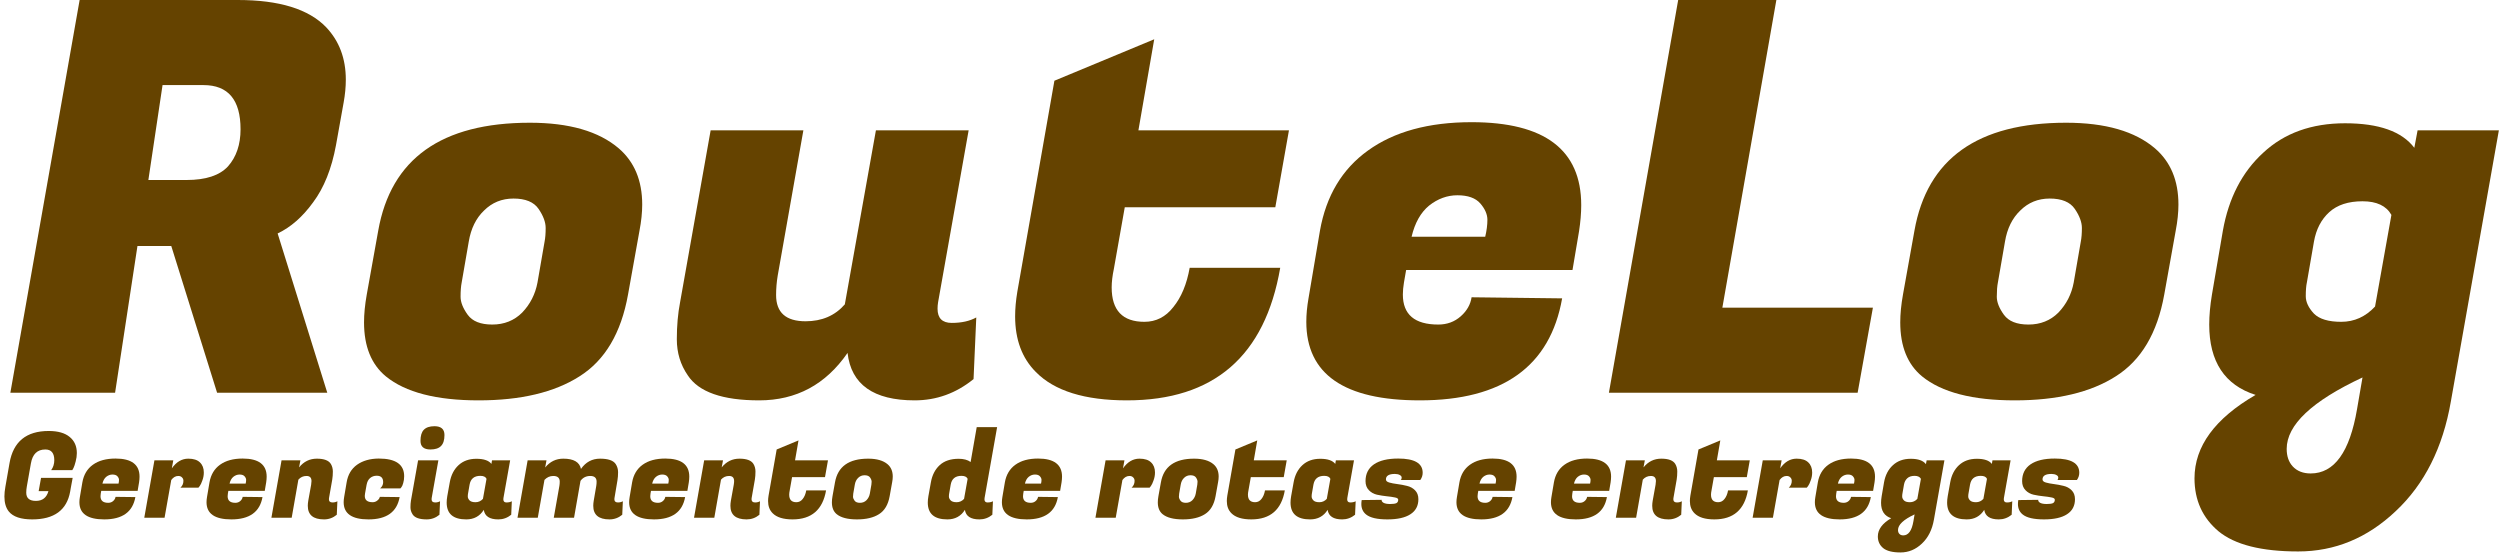 <svg width="440" height="98" viewBox="0 0 440 98" fill="none" xmlns="http://www.w3.org/2000/svg">
<path d="M41.856 0C49.152 0 54.336 1.6 57.408 4.8C59.712 7.232 60.864 10.304 60.864 14.016C60.864 15.296 60.736 16.64 60.48 18.048L59.136 25.536C58.368 29.696 57.024 33.056 55.104 35.616C53.248 38.176 51.168 40 48.864 41.088L57.6 69.12H38.208L30.144 43.296H24.192L20.256 69.12H1.824L14.016 0H41.856ZM35.808 14.976H28.608L26.112 31.68H32.832C36.224 31.68 38.656 30.88 40.128 29.28C41.6 27.616 42.336 25.44 42.336 22.752C42.336 17.568 40.16 14.976 35.808 14.976Z" fill="#654300"/>
<path d="M93.254 21.6C100.165 21.6 105.381 23.104 108.901 26.112C111.653 28.48 113.029 31.776 113.029 36C113.029 37.408 112.869 38.944 112.549 40.608L110.533 51.84C109.317 58.624 106.469 63.424 101.989 66.24C97.573 69.056 91.653 70.464 84.23 70.464C76.805 70.464 71.365 69.056 67.909 66.24C65.35 64.128 64.07 60.96 64.07 56.736C64.07 55.264 64.23 53.632 64.549 51.84L66.566 40.608C68.805 27.936 77.701 21.6 93.254 21.6ZM95.846 42.528C95.974 41.888 96.037 41.088 96.037 40.128C96.037 39.104 95.621 37.984 94.79 36.768C93.957 35.552 92.486 34.944 90.374 34.944C88.326 34.944 86.597 35.648 85.189 37.056C83.781 38.4 82.885 40.224 82.501 42.528L81.254 49.728C81.126 50.368 81.061 51.2 81.061 52.224C81.061 53.184 81.478 54.24 82.309 55.392C83.141 56.544 84.582 57.12 86.629 57.12C88.742 57.12 90.501 56.416 91.909 55.008C93.317 53.536 94.213 51.776 94.597 49.728L95.846 42.528Z" fill="#654300"/>
<path d="M165.009 54.336C165.009 56 165.841 56.832 167.505 56.832C169.233 56.832 170.673 56.512 171.825 55.872L171.345 66.72C168.273 69.216 164.817 70.464 160.977 70.464C153.745 70.464 149.809 67.68 149.169 62.112C145.329 67.68 140.145 70.464 133.617 70.464C127.153 70.464 122.961 68.992 121.041 66.048C119.761 64.192 119.121 62.08 119.121 59.712C119.121 57.344 119.313 55.168 119.697 53.184L125.073 22.944H141.393L136.881 48.48C136.689 49.632 136.593 50.784 136.593 51.936C136.593 55.008 138.321 56.544 141.777 56.544C144.657 56.544 146.961 55.552 148.689 53.568L154.161 22.944H170.481L165.105 53.184C165.041 53.568 165.009 53.952 165.009 54.336Z" fill="#654300"/>
<path d="M198.343 70.464C190.919 70.464 185.575 68.8 182.311 65.472C179.879 63.04 178.663 59.776 178.663 55.68C178.663 54.336 178.791 52.896 179.047 51.36L185.575 14.208L203.143 6.912L200.359 22.944H226.855L224.455 36.48H197.959L196.039 47.328C195.783 48.544 195.655 49.632 195.655 50.592C195.655 54.624 197.575 56.64 201.415 56.64C203.463 56.64 205.159 55.776 206.503 54.048C207.911 52.32 208.871 50.016 209.383 47.136H225.319C222.631 62.688 213.639 70.464 198.343 70.464Z" fill="#654300"/>
<path d="M249.879 70.464C236.567 70.464 229.911 65.856 229.911 56.64C229.911 55.36 230.039 53.984 230.295 52.512L232.311 40.608C233.399 34.464 236.215 29.76 240.759 26.496C245.367 23.168 251.447 21.504 258.999 21.504C271.863 21.504 278.295 26.368 278.295 36.096C278.295 37.504 278.167 39.04 277.911 40.704L276.759 47.52H247.479L247.095 49.728C246.967 50.496 246.903 51.2 246.903 51.84C246.903 55.36 248.983 57.12 253.143 57.12C254.679 57.12 255.991 56.64 257.079 55.68C258.167 54.72 258.807 53.6 258.999 52.32L274.935 52.512C272.823 64.48 264.471 70.464 249.879 70.464ZM261.399 41.664C261.655 40.576 261.783 39.584 261.783 38.688C261.783 37.728 261.367 36.768 260.535 35.808C259.703 34.848 258.359 34.368 256.503 34.368C254.711 34.368 253.047 34.976 251.511 36.192C250.039 37.408 249.015 39.232 248.439 41.664H261.399Z" fill="#654300"/>
<path d="M326.944 69.12H283.168L295.36 0H312.64L303.136 54.144H329.632L326.944 69.12Z" fill="#654300"/>
<path d="M363.628 21.6C370.54 21.6 375.757 23.104 379.276 26.112C382.029 28.48 383.404 31.776 383.404 36C383.404 37.408 383.244 38.944 382.924 40.608L380.908 51.84C379.692 58.624 376.844 63.424 372.364 66.24C367.948 69.056 362.029 70.464 354.604 70.464C347.18 70.464 341.74 69.056 338.284 66.24C335.724 64.128 334.444 60.96 334.444 56.736C334.444 55.264 334.604 53.632 334.924 51.84L336.94 40.608C339.18 27.936 348.076 21.6 363.628 21.6ZM366.22 42.528C366.348 41.888 366.412 41.088 366.412 40.128C366.412 39.104 365.996 37.984 365.164 36.768C364.332 35.552 362.86 34.944 360.748 34.944C358.7 34.944 356.972 35.648 355.564 37.056C354.156 38.4 353.26 40.224 352.876 42.528L351.628 49.728C351.5 50.368 351.436 51.2 351.436 52.224C351.436 53.184 351.852 54.24 352.684 55.392C353.516 56.544 354.956 57.12 357.004 57.12C359.116 57.12 360.876 56.416 362.284 55.008C363.692 53.536 364.588 51.776 364.972 49.728L366.22 42.528Z" fill="#654300"/>
<path d="M431.352 70.656C429.944 78.784 426.712 85.216 421.656 89.952C416.664 94.688 410.936 97.056 404.472 97.056C398.008 97.056 393.336 95.872 390.456 93.504C387.64 91.136 386.232 88.032 386.232 84.192C386.232 78.56 389.816 73.664 396.984 69.504C391.544 67.776 388.824 63.648 388.824 57.12C388.824 55.52 388.984 53.76 389.304 51.84L391.224 40.608C392.248 34.848 394.616 30.272 398.328 26.88C402.04 23.424 406.84 21.696 412.728 21.696C418.68 21.696 422.744 23.136 424.92 26.016L425.496 22.944H439.8L431.352 70.656ZM406.008 49.728C405.88 50.304 405.816 51.104 405.816 52.128C405.816 53.152 406.296 54.176 407.256 55.2C408.216 56.16 409.816 56.64 412.056 56.64C414.36 56.64 416.344 55.744 418.008 53.952L420.888 37.824C419.992 36.224 418.296 35.424 415.8 35.424C413.304 35.424 411.352 36.064 409.944 37.344C408.536 38.624 407.64 40.352 407.256 42.528L406.008 49.728ZM406.68 83.328C410.84 83.328 413.56 79.552 414.84 72L415.8 66.432C406.904 70.592 402.456 74.784 402.456 79.008C402.456 80.288 402.808 81.312 403.512 82.08C404.28 82.912 405.336 83.328 406.68 83.328Z" fill="#654300"/>
<path d="M5.67 91.414C3.682 91.414 2.31 90.952 1.554 90.028C1.036 89.384 0.777 88.502 0.777 87.382C0.777 86.864 0.833 86.297 0.945 85.681L1.68 81.481C2.338 77.729 4.634 75.853 8.568 75.853C10.192 75.853 11.424 76.203 12.264 76.903C13.104 77.589 13.524 78.534 13.524 79.738C13.524 80.228 13.454 80.725 13.314 81.229C13.188 81.733 13.062 82.111 12.936 82.363L12.726 82.741H9.009C9.373 82.237 9.555 81.656 9.555 80.998C9.555 79.738 9.03 79.108 7.98 79.108C6.566 79.108 5.719 79.927 5.439 81.565L4.725 85.597C4.655 85.975 4.62 86.346 4.62 86.71C4.62 87.676 5.187 88.159 6.321 88.159C7.469 88.159 8.204 87.585 8.526 86.437H6.804L7.224 84.106H12.789L12.453 85.912L12.348 86.521C11.76 89.783 9.534 91.414 5.67 91.414Z" fill="#654300"/>
<path d="M18.342 91.414C15.43 91.414 13.974 90.406 13.974 88.39C13.974 88.11 14.002 87.809 14.058 87.487L14.499 84.883C14.737 83.539 15.353 82.51 16.347 81.796C17.355 81.068 18.685 80.704 20.337 80.704C23.151 80.704 24.558 81.768 24.558 83.896C24.558 84.204 24.53 84.54 24.474 84.904L24.222 86.395H17.817L17.733 86.878C17.705 87.046 17.691 87.2 17.691 87.34C17.691 88.11 18.146 88.495 19.056 88.495C19.392 88.495 19.679 88.39 19.917 88.18C20.155 87.97 20.295 87.725 20.337 87.445L23.823 87.487C23.361 90.105 21.534 91.414 18.342 91.414ZM20.862 85.114C20.918 84.876 20.946 84.659 20.946 84.463C20.946 84.253 20.855 84.043 20.673 83.833C20.491 83.623 20.197 83.518 19.791 83.518C19.399 83.518 19.035 83.651 18.699 83.917C18.377 84.183 18.153 84.582 18.027 85.114H20.862Z" fill="#654300"/>
<path d="M35.872 83.161C35.872 83.637 35.788 84.099 35.62 84.547C35.466 84.995 35.312 85.324 35.158 85.534L34.927 85.828H31.756C32.106 85.506 32.281 85.107 32.281 84.631C32.281 84.379 32.197 84.176 32.029 84.022C31.875 83.854 31.658 83.77 31.378 83.77C30.902 83.77 30.489 84.008 30.139 84.484L28.963 91.12H25.393L27.178 81.019H30.496L30.244 82.426C31.042 81.292 32.008 80.725 33.142 80.725C34.052 80.725 34.731 80.942 35.179 81.376C35.641 81.81 35.872 82.405 35.872 83.161Z" fill="#654300"/>
<path d="M40.716 91.414C37.804 91.414 36.348 90.406 36.348 88.39C36.348 88.11 36.376 87.809 36.432 87.487L36.873 84.883C37.111 83.539 37.727 82.51 38.721 81.796C39.729 81.068 41.059 80.704 42.711 80.704C45.525 80.704 46.932 81.768 46.932 83.896C46.932 84.204 46.904 84.54 46.848 84.904L46.596 86.395H40.191L40.107 86.878C40.079 87.046 40.065 87.2 40.065 87.34C40.065 88.11 40.52 88.495 41.43 88.495C41.766 88.495 42.053 88.39 42.291 88.18C42.529 87.97 42.669 87.725 42.711 87.445L46.197 87.487C45.735 90.105 43.908 91.414 40.716 91.414ZM43.236 85.114C43.292 84.876 43.32 84.659 43.32 84.463C43.32 84.253 43.229 84.043 43.047 83.833C42.865 83.623 42.571 83.518 42.165 83.518C41.773 83.518 41.409 83.651 41.073 83.917C40.751 84.183 40.527 84.582 40.401 85.114H43.236Z" fill="#654300"/>
<path d="M54.823 84.673C54.823 84.071 54.529 83.77 53.941 83.77C53.367 83.77 52.891 83.987 52.513 84.421L51.337 91.12H47.767L49.552 81.019H52.87L52.639 82.258C53.465 81.236 54.508 80.725 55.768 80.725C57.028 80.725 57.847 81.033 58.225 81.649C58.463 82.041 58.582 82.489 58.582 82.993C58.582 83.497 58.547 83.966 58.477 84.4L57.91 87.634C57.896 87.718 57.889 87.795 57.889 87.865C57.889 88.243 58.099 88.432 58.519 88.432C58.841 88.432 59.128 88.362 59.38 88.222L59.275 90.595C58.617 91.141 57.868 91.414 57.028 91.414C55.124 91.414 54.172 90.616 54.172 89.02C54.172 88.74 54.2 88.439 54.256 88.117L54.76 85.324C54.802 85.072 54.823 84.855 54.823 84.673Z" fill="#654300"/>
<path d="M64.853 91.414C61.941 91.414 60.485 90.406 60.485 88.39C60.485 88.11 60.513 87.809 60.569 87.487L61.01 84.883C61.234 83.539 61.843 82.51 62.837 81.796C63.845 81.082 65.119 80.718 66.659 80.704C69.641 80.704 71.132 81.74 71.132 83.812C71.132 84.26 71.076 84.666 70.964 85.03C70.866 85.38 70.761 85.618 70.649 85.744L70.481 85.954H66.911C67.261 85.646 67.436 85.282 67.436 84.862C67.436 84.106 67.058 83.728 66.302 83.728C65.854 83.728 65.469 83.861 65.147 84.127C64.825 84.393 64.615 84.799 64.517 85.345L64.244 86.878C64.216 87.018 64.202 87.151 64.202 87.277C64.202 88.019 64.664 88.39 65.588 88.39C65.896 88.39 66.169 88.292 66.407 88.096C66.659 87.9 66.806 87.683 66.848 87.445L70.334 87.487C69.872 90.105 68.045 91.414 64.853 91.414Z" fill="#654300"/>
<path d="M76.588 88.432C76.91 88.432 77.197 88.362 77.449 88.222L77.344 90.595C76.686 91.141 75.937 91.414 75.097 91.414C73.823 91.414 72.997 91.12 72.619 90.532C72.367 90.14 72.241 89.727 72.241 89.293C72.241 88.845 72.269 88.453 72.325 88.117L73.585 81.019H77.155L75.979 87.634C75.965 87.718 75.958 87.795 75.958 87.865C75.958 88.243 76.168 88.432 76.588 88.432ZM74.005 77.596C74.005 76.7 74.201 76.049 74.593 75.643C74.999 75.223 75.622 75.013 76.462 75.013C77.638 75.013 78.226 75.531 78.226 76.567C78.226 77.449 78.023 78.093 77.617 78.499C77.225 78.905 76.602 79.108 75.748 79.108C74.586 79.108 74.005 78.604 74.005 77.596Z" fill="#654300"/>
<path d="M88.589 87.886C88.589 88.25 88.771 88.432 89.135 88.432C89.513 88.432 89.828 88.362 90.08 88.222L89.975 90.595C89.303 91.141 88.547 91.414 87.707 91.414C86.167 91.414 85.313 90.854 85.145 89.734C84.445 90.854 83.416 91.414 82.058 91.414C79.762 91.414 78.614 90.427 78.614 88.453C78.614 88.117 78.649 87.746 78.719 87.34L79.16 84.883C79.384 83.623 79.895 82.622 80.693 81.88C81.505 81.124 82.555 80.746 83.843 80.746C85.145 80.746 86.027 81.047 86.489 81.649L86.594 81.019H89.786L88.61 87.634C88.596 87.718 88.589 87.802 88.589 87.886ZM82.373 86.878C82.345 87.004 82.331 87.179 82.331 87.403C82.331 87.627 82.436 87.851 82.646 88.075C82.856 88.285 83.206 88.39 83.696 88.39C84.2 88.39 84.634 88.194 84.998 87.802L85.628 84.274C85.474 83.924 85.11 83.749 84.536 83.749C83.458 83.749 82.828 84.267 82.646 85.303L82.373 86.878Z" fill="#654300"/>
<path d="M108.761 88.432C109.083 88.432 109.37 88.362 109.622 88.222L109.517 90.595C108.859 91.141 108.11 91.414 107.27 91.414C105.366 91.414 104.414 90.616 104.414 89.02C104.414 88.74 104.442 88.439 104.498 88.117L104.939 85.534C104.981 85.282 105.002 85.03 105.002 84.778C105.002 84.106 104.631 83.77 103.889 83.77C103.161 83.77 102.587 84.057 102.167 84.631L101.033 91.12H97.463L98.45 85.534C98.492 85.282 98.513 85.03 98.513 84.778C98.513 84.106 98.135 83.77 97.379 83.77C96.777 83.77 96.259 84.001 95.825 84.463L94.649 91.12H91.079L92.864 81.019H96.182L95.951 82.279C96.791 81.243 97.855 80.725 99.143 80.725C100.963 80.725 101.999 81.327 102.251 82.531C103.091 81.327 104.211 80.725 105.611 80.725C107.025 80.725 107.942 81.04 108.362 81.67C108.642 82.104 108.782 82.58 108.782 83.098C108.782 83.616 108.747 84.085 108.677 84.505L108.152 87.634C108.138 87.718 108.131 87.795 108.131 87.865C108.131 88.243 108.341 88.432 108.761 88.432Z" fill="#654300"/>
<path d="M115.098 91.414C112.186 91.414 110.73 90.406 110.73 88.39C110.73 88.11 110.758 87.809 110.814 87.487L111.255 84.883C111.493 83.539 112.109 82.51 113.103 81.796C114.111 81.068 115.441 80.704 117.093 80.704C119.907 80.704 121.314 81.768 121.314 83.896C121.314 84.204 121.286 84.54 121.23 84.904L120.978 86.395H114.573L114.489 86.878C114.461 87.046 114.447 87.2 114.447 87.34C114.447 88.11 114.902 88.495 115.812 88.495C116.148 88.495 116.435 88.39 116.673 88.18C116.911 87.97 117.051 87.725 117.093 87.445L120.579 87.487C120.117 90.105 118.29 91.414 115.098 91.414ZM117.618 85.114C117.674 84.876 117.702 84.659 117.702 84.463C117.702 84.253 117.611 84.043 117.429 83.833C117.247 83.623 116.953 83.518 116.547 83.518C116.155 83.518 115.791 83.651 115.455 83.917C115.133 84.183 114.909 84.582 114.783 85.114H117.618Z" fill="#654300"/>
<path d="M129.204 84.673C129.204 84.071 128.91 83.77 128.322 83.77C127.748 83.77 127.272 83.987 126.894 84.421L125.718 91.12H122.148L123.933 81.019H127.251L127.02 82.258C127.846 81.236 128.889 80.725 130.149 80.725C131.409 80.725 132.228 81.033 132.606 81.649C132.844 82.041 132.963 82.489 132.963 82.993C132.963 83.497 132.928 83.966 132.858 84.4L132.291 87.634C132.277 87.718 132.27 87.795 132.27 87.865C132.27 88.243 132.48 88.432 132.9 88.432C133.222 88.432 133.509 88.362 133.761 88.222L133.656 90.595C132.998 91.141 132.249 91.414 131.409 91.414C129.505 91.414 128.553 90.616 128.553 89.02C128.553 88.74 128.581 88.439 128.637 88.117L129.141 85.324C129.183 85.072 129.204 84.855 129.204 84.673Z" fill="#654300"/>
<path d="M139.487 91.414C137.863 91.414 136.694 91.05 135.98 90.322C135.448 89.79 135.182 89.076 135.182 88.18C135.182 87.886 135.21 87.571 135.266 87.235L136.694 79.108L140.537 77.512L139.928 81.019H145.724L145.199 83.98H139.403L138.983 86.353C138.927 86.619 138.899 86.857 138.899 87.067C138.899 87.949 139.319 88.39 140.159 88.39C140.607 88.39 140.978 88.201 141.272 87.823C141.58 87.445 141.79 86.941 141.902 86.311H145.388C144.8 89.713 142.833 91.414 139.487 91.414Z" fill="#654300"/>
<path d="M152.798 80.725C154.31 80.725 155.451 81.054 156.221 81.712C156.823 82.23 157.124 82.951 157.124 83.875C157.124 84.183 157.089 84.519 157.019 84.883L156.578 87.34C156.312 88.824 155.689 89.874 154.709 90.49C153.743 91.106 152.448 91.414 150.824 91.414C149.2 91.414 148.01 91.106 147.254 90.49C146.694 90.028 146.414 89.335 146.414 88.411C146.414 88.089 146.449 87.732 146.519 87.34L146.96 84.883C147.45 82.111 149.396 80.725 152.798 80.725ZM153.365 85.303C153.393 85.163 153.407 84.988 153.407 84.778C153.407 84.554 153.316 84.309 153.134 84.043C152.952 83.777 152.63 83.644 152.168 83.644C151.72 83.644 151.342 83.798 151.034 84.106C150.726 84.4 150.53 84.799 150.446 85.303L150.173 86.878C150.145 87.018 150.131 87.2 150.131 87.424C150.131 87.634 150.222 87.865 150.404 88.117C150.586 88.369 150.901 88.495 151.349 88.495C151.811 88.495 152.196 88.341 152.504 88.033C152.812 87.711 153.008 87.326 153.092 86.878L153.365 85.303Z" fill="#654300"/>
<path d="M173.266 87.886C173.266 88.25 173.448 88.432 173.812 88.432C174.19 88.432 174.505 88.362 174.757 88.222L174.652 90.595C173.98 91.141 173.224 91.414 172.384 91.414C170.844 91.414 169.99 90.854 169.822 89.734C169.122 90.854 168.093 91.414 166.735 91.414C164.439 91.414 163.291 90.427 163.291 88.453C163.291 88.117 163.326 87.746 163.396 87.34L163.837 84.883C164.061 83.623 164.572 82.622 165.37 81.88C166.182 81.124 167.302 80.746 168.73 80.746C169.612 80.746 170.312 80.935 170.83 81.313L171.901 75.181H175.492L173.287 87.634C173.273 87.718 173.266 87.802 173.266 87.886ZM167.05 86.878C167.022 87.004 167.008 87.179 167.008 87.403C167.008 87.627 167.113 87.851 167.323 88.075C167.533 88.285 167.883 88.39 168.373 88.39C168.877 88.39 169.311 88.194 169.675 87.802L170.305 84.274C170.151 83.924 169.787 83.749 169.213 83.749C168.135 83.749 167.505 84.267 167.323 85.303L167.05 86.878Z" fill="#654300"/>
<path d="M180.702 91.414C177.79 91.414 176.334 90.406 176.334 88.39C176.334 88.11 176.362 87.809 176.418 87.487L176.859 84.883C177.097 83.539 177.713 82.51 178.707 81.796C179.715 81.068 181.045 80.704 182.697 80.704C185.511 80.704 186.918 81.768 186.918 83.896C186.918 84.204 186.89 84.54 186.834 84.904L186.582 86.395H180.177L180.093 86.878C180.065 87.046 180.051 87.2 180.051 87.34C180.051 88.11 180.506 88.495 181.416 88.495C181.752 88.495 182.039 88.39 182.277 88.18C182.515 87.97 182.655 87.725 182.697 87.445L186.183 87.487C185.721 90.105 183.894 91.414 180.702 91.414ZM183.222 85.114C183.278 84.876 183.306 84.659 183.306 84.463C183.306 84.253 183.215 84.043 183.033 83.833C182.851 83.623 182.557 83.518 182.151 83.518C181.759 83.518 181.395 83.651 181.059 83.917C180.737 84.183 180.513 84.582 180.387 85.114H183.222Z" fill="#654300"/>
<path d="M203.277 83.161C203.277 83.637 203.193 84.099 203.025 84.547C202.871 84.995 202.717 85.324 202.563 85.534L202.332 85.828H199.161C199.511 85.506 199.686 85.107 199.686 84.631C199.686 84.379 199.602 84.176 199.434 84.022C199.28 83.854 199.063 83.77 198.783 83.77C198.307 83.77 197.894 84.008 197.544 84.484L196.368 91.12H192.798L194.583 81.019H197.901L197.649 82.426C198.447 81.292 199.413 80.725 200.547 80.725C201.457 80.725 202.136 80.942 202.584 81.376C203.046 81.81 203.277 82.405 203.277 83.161Z" fill="#654300"/>
<path d="M210.158 80.725C211.67 80.725 212.811 81.054 213.581 81.712C214.183 82.23 214.484 82.951 214.484 83.875C214.484 84.183 214.449 84.519 214.379 84.883L213.938 87.34C213.672 88.824 213.049 89.874 212.069 90.49C211.103 91.106 209.808 91.414 208.184 91.414C206.56 91.414 205.37 91.106 204.614 90.49C204.054 90.028 203.774 89.335 203.774 88.411C203.774 88.089 203.809 87.732 203.879 87.34L204.32 84.883C204.81 82.111 206.756 80.725 210.158 80.725ZM210.725 85.303C210.753 85.163 210.767 84.988 210.767 84.778C210.767 84.554 210.676 84.309 210.494 84.043C210.312 83.777 209.99 83.644 209.528 83.644C209.08 83.644 208.702 83.798 208.394 84.106C208.086 84.4 207.89 84.799 207.806 85.303L207.533 86.878C207.505 87.018 207.491 87.2 207.491 87.424C207.491 87.634 207.582 87.865 207.764 88.117C207.946 88.369 208.261 88.495 208.709 88.495C209.171 88.495 209.556 88.341 209.864 88.033C210.172 87.711 210.368 87.326 210.452 86.878L210.725 85.303Z" fill="#654300"/>
<path d="M220.226 91.414C218.602 91.414 217.433 91.05 216.719 90.322C216.187 89.79 215.921 89.076 215.921 88.18C215.921 87.886 215.949 87.571 216.005 87.235L217.433 79.108L221.276 77.512L220.667 81.019H226.463L225.938 83.98H220.142L219.722 86.353C219.666 86.619 219.638 86.857 219.638 87.067C219.638 87.949 220.058 88.39 220.898 88.39C221.346 88.39 221.717 88.201 222.011 87.823C222.319 87.445 222.529 86.941 222.641 86.311H226.127C225.539 89.713 223.572 91.414 220.226 91.414Z" fill="#654300"/>
<path d="M237.107 87.886C237.107 88.25 237.289 88.432 237.653 88.432C238.031 88.432 238.346 88.362 238.598 88.222L238.493 90.595C237.821 91.141 237.065 91.414 236.225 91.414C234.685 91.414 233.831 90.854 233.663 89.734C232.963 90.854 231.934 91.414 230.576 91.414C228.28 91.414 227.132 90.427 227.132 88.453C227.132 88.117 227.167 87.746 227.237 87.34L227.678 84.883C227.902 83.623 228.413 82.622 229.211 81.88C230.023 81.124 231.073 80.746 232.361 80.746C233.663 80.746 234.545 81.047 235.007 81.649L235.112 81.019H238.304L237.128 87.634C237.114 87.718 237.107 87.802 237.107 87.886ZM230.891 86.878C230.863 87.004 230.849 87.179 230.849 87.403C230.849 87.627 230.954 87.851 231.164 88.075C231.374 88.285 231.724 88.39 232.214 88.39C232.718 88.39 233.152 88.194 233.516 87.802L234.146 84.274C233.992 83.924 233.628 83.749 233.054 83.749C231.976 83.749 231.346 84.267 231.164 85.303L230.891 86.878Z" fill="#654300"/>
<path d="M250.391 83.203C250.391 83.665 250.251 84.092 249.971 84.484H246.527C246.639 84.4 246.695 84.26 246.695 84.064C246.695 83.868 246.583 83.714 246.359 83.602C246.135 83.476 245.848 83.413 245.498 83.413C244.448 83.413 243.923 83.735 243.923 84.379C243.923 84.631 244.119 84.813 244.511 84.925C244.903 85.037 245.379 85.128 245.939 85.198C246.499 85.268 247.059 85.373 247.619 85.513C248.179 85.639 248.655 85.898 249.047 86.29C249.439 86.682 249.635 87.207 249.635 87.865C249.635 89.027 249.166 89.909 248.228 90.511C247.304 91.113 245.953 91.414 244.175 91.414C242.397 91.414 241.151 91.127 240.437 90.553C239.877 90.105 239.597 89.489 239.597 88.705C239.597 88.481 239.618 88.25 239.66 88.012L243.167 87.97C243.139 88.166 243.251 88.341 243.503 88.495C243.769 88.635 244.154 88.705 244.658 88.705C245.162 88.705 245.526 88.656 245.75 88.558C245.974 88.446 246.086 88.243 246.086 87.949C246.086 87.753 245.89 87.62 245.498 87.55C245.106 87.466 244.623 87.396 244.049 87.34C243.489 87.284 242.922 87.193 242.348 87.067C241.788 86.941 241.312 86.675 240.92 86.269C240.528 85.863 240.332 85.331 240.332 84.673C240.332 83.399 240.822 82.419 241.802 81.733C242.796 81.047 244.224 80.704 246.086 80.704C248.956 80.704 250.391 81.537 250.391 83.203Z" fill="#654300"/>
<path d="M260.703 91.414C257.791 91.414 256.335 90.406 256.335 88.39C256.335 88.11 256.363 87.809 256.419 87.487L256.86 84.883C257.098 83.539 257.714 82.51 258.708 81.796C259.716 81.068 261.046 80.704 262.698 80.704C265.512 80.704 266.919 81.768 266.919 83.896C266.919 84.204 266.891 84.54 266.835 84.904L266.583 86.395H260.178L260.094 86.878C260.066 87.046 260.052 87.2 260.052 87.34C260.052 88.11 260.507 88.495 261.417 88.495C261.753 88.495 262.04 88.39 262.278 88.18C262.516 87.97 262.656 87.725 262.698 87.445L266.184 87.487C265.722 90.105 263.895 91.414 260.703 91.414ZM263.223 85.114C263.279 84.876 263.307 84.659 263.307 84.463C263.307 84.253 263.216 84.043 263.034 83.833C262.852 83.623 262.558 83.518 262.152 83.518C261.76 83.518 261.396 83.651 261.06 83.917C260.738 84.183 260.514 84.582 260.388 85.114H263.223Z" fill="#654300"/>
<path d="M277.335 91.414C274.423 91.414 272.967 90.406 272.967 88.39C272.967 88.11 272.995 87.809 273.051 87.487L273.492 84.883C273.73 83.539 274.346 82.51 275.34 81.796C276.348 81.068 277.678 80.704 279.33 80.704C282.144 80.704 283.551 81.768 283.551 83.896C283.551 84.204 283.523 84.54 283.467 84.904L283.215 86.395H276.81L276.726 86.878C276.698 87.046 276.684 87.2 276.684 87.34C276.684 88.11 277.139 88.495 278.049 88.495C278.385 88.495 278.672 88.39 278.91 88.18C279.148 87.97 279.288 87.725 279.33 87.445L282.816 87.487C282.354 90.105 280.527 91.414 277.335 91.414ZM279.855 85.114C279.911 84.876 279.939 84.659 279.939 84.463C279.939 84.253 279.848 84.043 279.666 83.833C279.484 83.623 279.19 83.518 278.784 83.518C278.392 83.518 278.028 83.651 277.692 83.917C277.37 84.183 277.146 84.582 277.02 85.114H279.855Z" fill="#654300"/>
<path d="M291.442 84.673C291.442 84.071 291.148 83.77 290.56 83.77C289.986 83.77 289.51 83.987 289.132 84.421L287.956 91.12H284.386L286.171 81.019H289.489L289.258 82.258C290.084 81.236 291.127 80.725 292.387 80.725C293.647 80.725 294.466 81.033 294.844 81.649C295.082 82.041 295.201 82.489 295.201 82.993C295.201 83.497 295.166 83.966 295.096 84.4L294.529 87.634C294.515 87.718 294.508 87.795 294.508 87.865C294.508 88.243 294.718 88.432 295.138 88.432C295.46 88.432 295.747 88.362 295.999 88.222L295.894 90.595C295.236 91.141 294.487 91.414 293.647 91.414C291.743 91.414 290.791 90.616 290.791 89.02C290.791 88.74 290.819 88.439 290.875 88.117L291.379 85.324C291.421 85.072 291.442 84.855 291.442 84.673Z" fill="#654300"/>
<path d="M301.725 91.414C300.101 91.414 298.932 91.05 298.218 90.322C297.686 89.79 297.42 89.076 297.42 88.18C297.42 87.886 297.448 87.571 297.504 87.235L298.932 79.108L302.775 77.512L302.166 81.019H307.962L307.437 83.98H301.641L301.221 86.353C301.165 86.619 301.137 86.857 301.137 87.067C301.137 87.949 301.557 88.39 302.397 88.39C302.845 88.39 303.216 88.201 303.51 87.823C303.818 87.445 304.028 86.941 304.14 86.311H307.626C307.038 89.713 305.071 91.414 301.725 91.414Z" fill="#654300"/>
<path d="M318.941 83.161C318.941 83.637 318.857 84.099 318.689 84.547C318.535 84.995 318.381 85.324 318.227 85.534L317.996 85.828H314.825C315.175 85.506 315.35 85.107 315.35 84.631C315.35 84.379 315.266 84.176 315.098 84.022C314.944 83.854 314.727 83.77 314.447 83.77C313.971 83.77 313.558 84.008 313.208 84.484L312.032 91.12H308.462L310.247 81.019H313.565L313.313 82.426C314.111 81.292 315.077 80.725 316.211 80.725C317.121 80.725 317.8 80.942 318.248 81.376C318.71 81.81 318.941 82.405 318.941 83.161Z" fill="#654300"/>
<path d="M323.785 91.414C320.873 91.414 319.417 90.406 319.417 88.39C319.417 88.11 319.445 87.809 319.501 87.487L319.942 84.883C320.18 83.539 320.796 82.51 321.79 81.796C322.798 81.068 324.128 80.704 325.78 80.704C328.594 80.704 330.001 81.768 330.001 83.896C330.001 84.204 329.973 84.54 329.917 84.904L329.665 86.395H323.26L323.176 86.878C323.148 87.046 323.134 87.2 323.134 87.34C323.134 88.11 323.589 88.495 324.499 88.495C324.835 88.495 325.122 88.39 325.36 88.18C325.598 87.97 325.738 87.725 325.78 87.445L329.266 87.487C328.804 90.105 326.977 91.414 323.785 91.414ZM326.305 85.114C326.361 84.876 326.389 84.659 326.389 84.463C326.389 84.253 326.298 84.043 326.116 83.833C325.934 83.623 325.64 83.518 325.234 83.518C324.842 83.518 324.478 83.651 324.142 83.917C323.82 84.183 323.596 84.582 323.47 85.114H326.305Z" fill="#654300"/>
<path d="M340.37 91.456C340.062 93.234 339.355 94.641 338.249 95.677C337.157 96.713 335.904 97.231 334.49 97.231C333.076 97.231 332.054 96.972 331.424 96.454C330.808 95.936 330.5 95.257 330.5 94.417C330.5 93.185 331.284 92.114 332.852 91.204C331.662 90.826 331.067 89.923 331.067 88.495C331.067 88.145 331.102 87.76 331.172 87.34L331.592 84.883C331.816 83.623 332.334 82.622 333.146 81.88C333.958 81.124 335.008 80.746 336.296 80.746C337.598 80.746 338.487 81.061 338.963 81.691L339.089 81.019H342.218L340.37 91.456ZM334.826 86.878C334.798 87.004 334.784 87.179 334.784 87.403C334.784 87.627 334.889 87.851 335.099 88.075C335.309 88.285 335.659 88.39 336.149 88.39C336.653 88.39 337.087 88.194 337.451 87.802L338.081 84.274C337.885 83.924 337.514 83.749 336.968 83.749C336.422 83.749 335.995 83.889 335.687 84.169C335.379 84.449 335.183 84.827 335.099 85.303L334.826 86.878ZM334.973 94.228C335.883 94.228 336.478 93.402 336.758 91.75L336.968 90.532C335.022 91.442 334.049 92.359 334.049 93.283C334.049 93.563 334.126 93.787 334.28 93.955C334.448 94.137 334.679 94.228 334.973 94.228Z" fill="#654300"/>
<path d="M352.668 87.886C352.668 88.25 352.85 88.432 353.214 88.432C353.592 88.432 353.907 88.362 354.159 88.222L354.054 90.595C353.382 91.141 352.626 91.414 351.786 91.414C350.246 91.414 349.392 90.854 349.224 89.734C348.524 90.854 347.495 91.414 346.137 91.414C343.841 91.414 342.693 90.427 342.693 88.453C342.693 88.117 342.728 87.746 342.798 87.34L343.239 84.883C343.463 83.623 343.974 82.622 344.772 81.88C345.584 81.124 346.634 80.746 347.922 80.746C349.224 80.746 350.106 81.047 350.568 81.649L350.673 81.019H353.865L352.689 87.634C352.675 87.718 352.668 87.802 352.668 87.886ZM346.452 86.878C346.424 87.004 346.41 87.179 346.41 87.403C346.41 87.627 346.515 87.851 346.725 88.075C346.935 88.285 347.285 88.39 347.775 88.39C348.279 88.39 348.713 88.194 349.077 87.802L349.707 84.274C349.553 83.924 349.189 83.749 348.615 83.749C347.537 83.749 346.907 84.267 346.725 85.303L346.452 86.878Z" fill="#654300"/>
<path d="M365.952 83.203C365.952 83.665 365.812 84.092 365.532 84.484H362.088C362.2 84.4 362.256 84.26 362.256 84.064C362.256 83.868 362.144 83.714 361.92 83.602C361.696 83.476 361.409 83.413 361.059 83.413C360.009 83.413 359.484 83.735 359.484 84.379C359.484 84.631 359.68 84.813 360.072 84.925C360.464 85.037 360.94 85.128 361.5 85.198C362.06 85.268 362.62 85.373 363.18 85.513C363.74 85.639 364.216 85.898 364.608 86.29C365 86.682 365.196 87.207 365.196 87.865C365.196 89.027 364.727 89.909 363.789 90.511C362.865 91.113 361.514 91.414 359.736 91.414C357.958 91.414 356.712 91.127 355.998 90.553C355.438 90.105 355.158 89.489 355.158 88.705C355.158 88.481 355.179 88.25 355.221 88.012L358.728 87.97C358.7 88.166 358.812 88.341 359.064 88.495C359.33 88.635 359.715 88.705 360.219 88.705C360.723 88.705 361.087 88.656 361.311 88.558C361.535 88.446 361.647 88.243 361.647 87.949C361.647 87.753 361.451 87.62 361.059 87.55C360.667 87.466 360.184 87.396 359.61 87.34C359.05 87.284 358.483 87.193 357.909 87.067C357.349 86.941 356.873 86.675 356.481 86.269C356.089 85.863 355.893 85.331 355.893 84.673C355.893 83.399 356.383 82.419 357.363 81.733C358.357 81.047 359.785 80.704 361.647 80.704C364.517 80.704 365.952 81.537 365.952 83.203Z" fill="#654300"/>
</svg>
